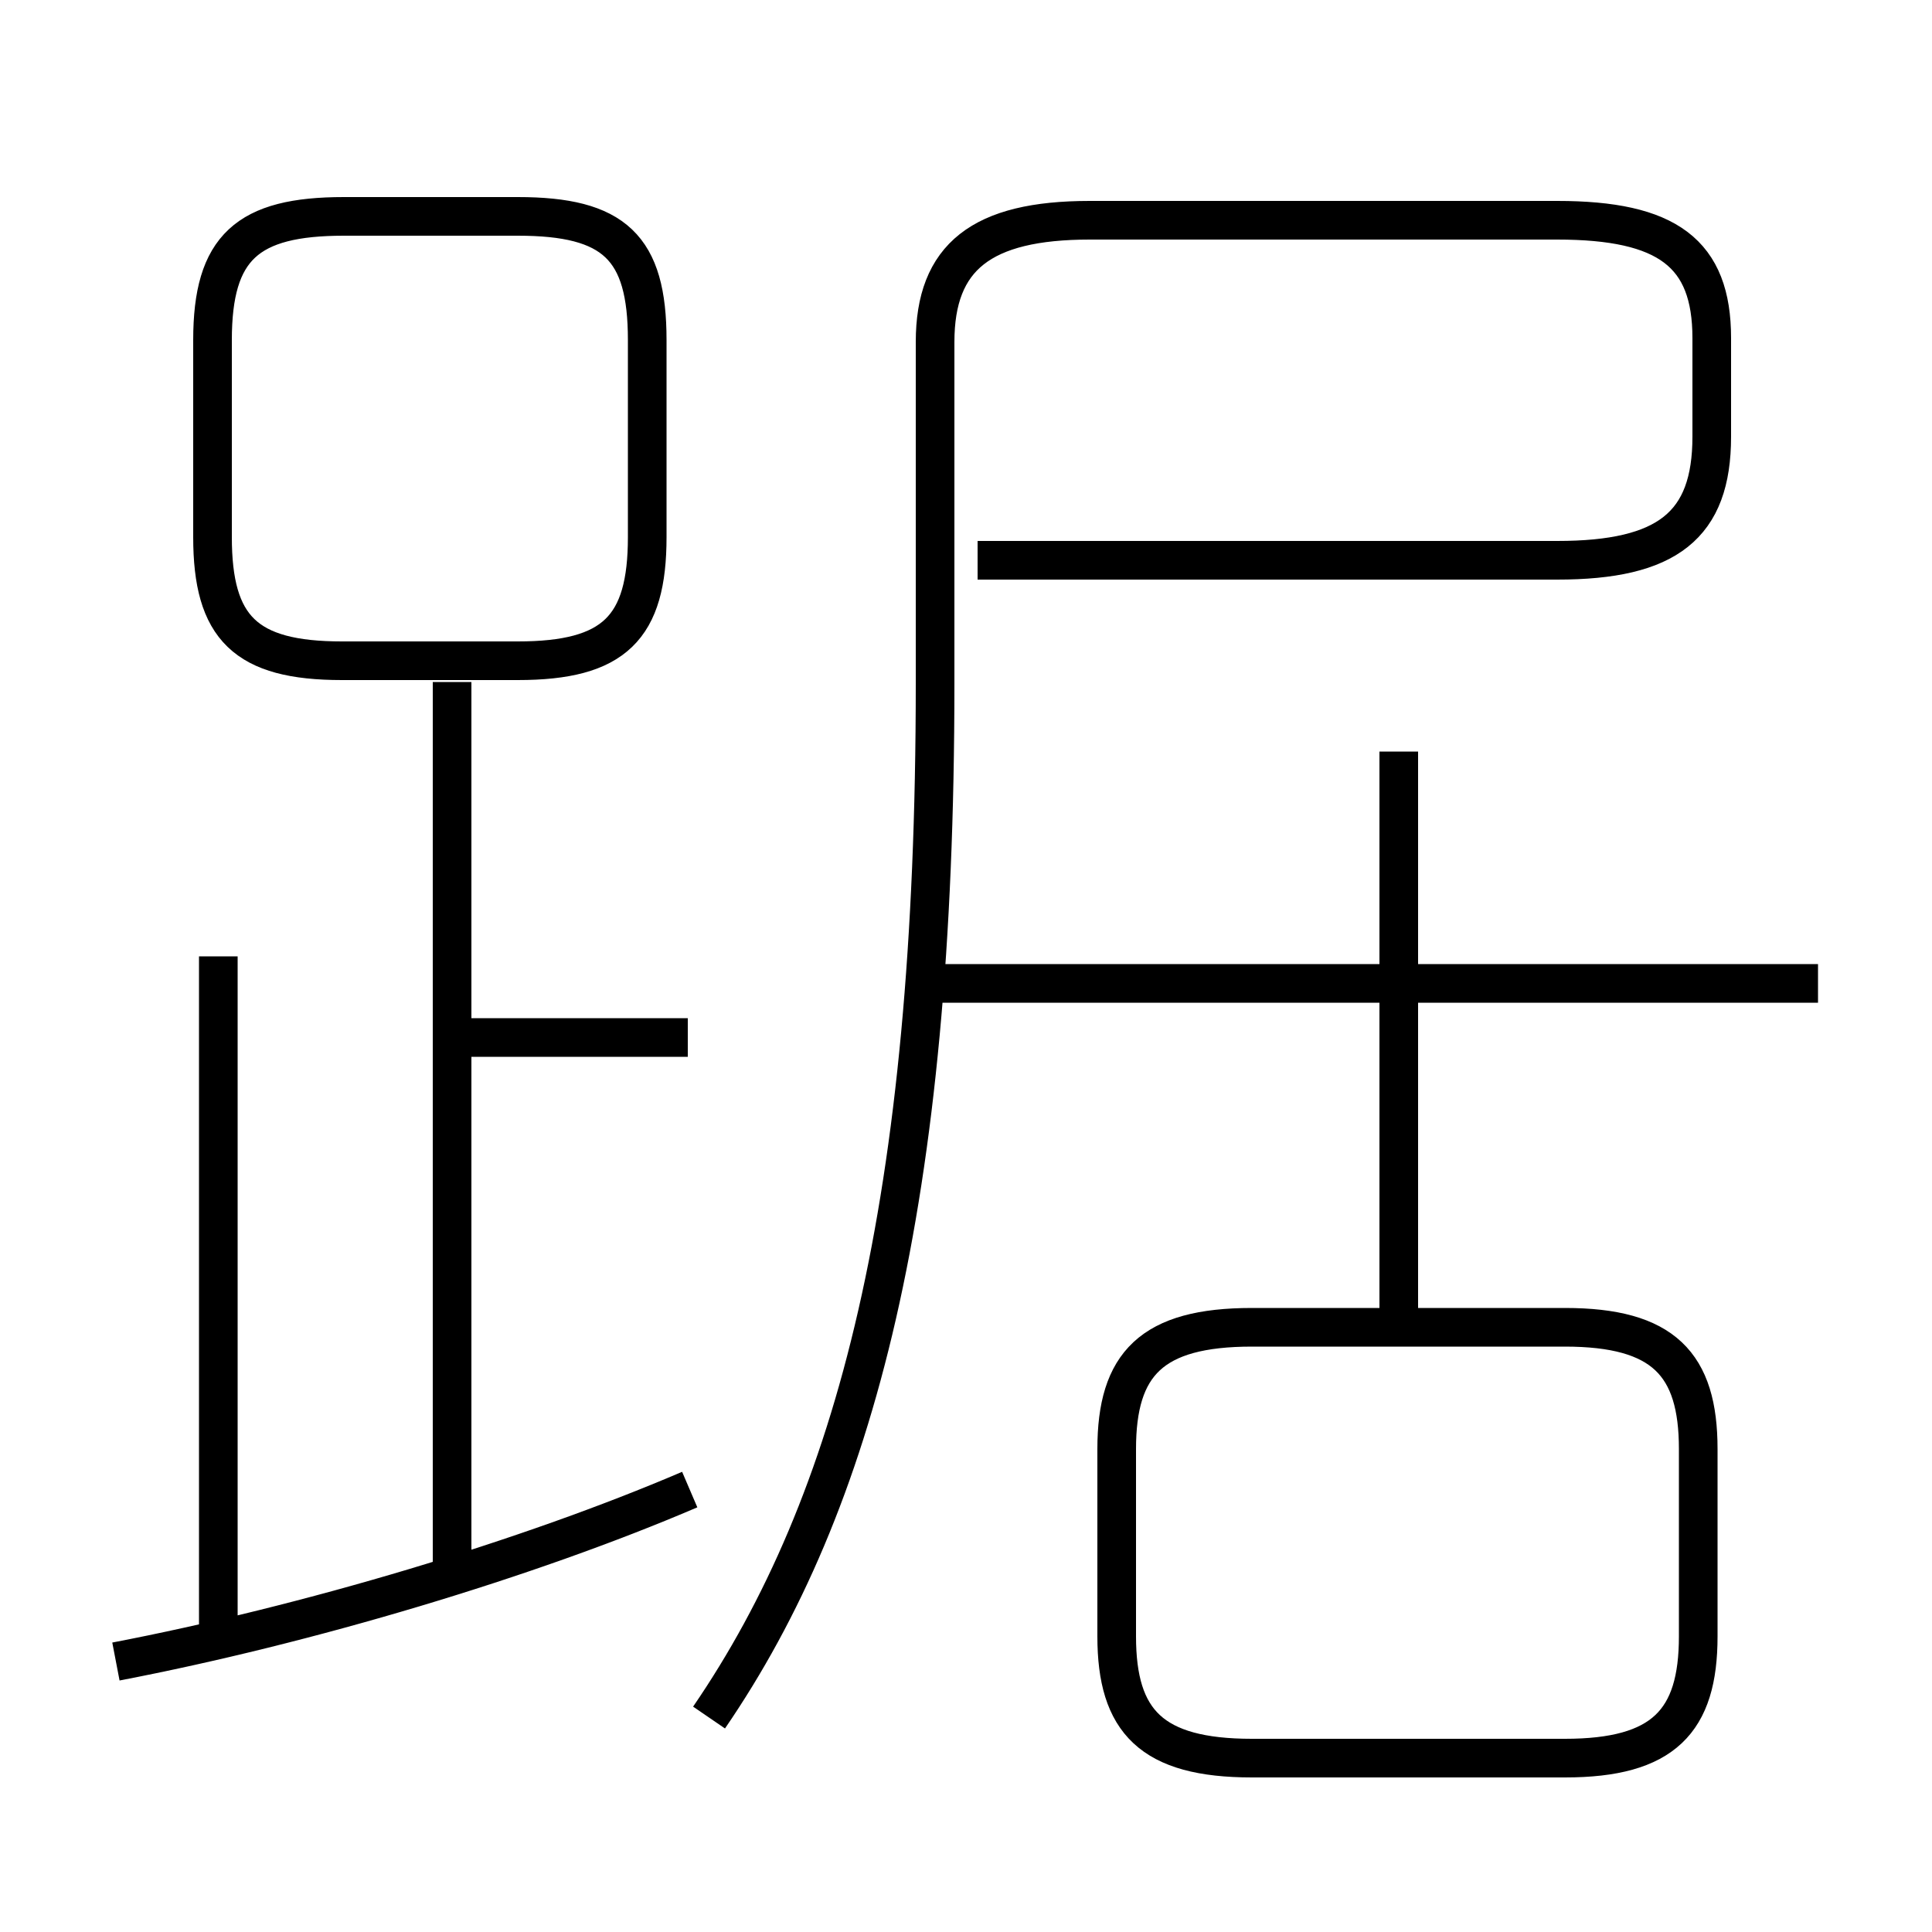 <?xml version='1.0' encoding='utf8'?>
<svg viewBox="0.0 -6.0 50.0 50.0" version="1.1" xmlns="http://www.w3.org/2000/svg">
<rect x="0.0" y="-6.0" width="50.0" height="50.0" fill="#808080" stroke="none"/>
<rect x="-1000" y="-1000" width="2000" height="2000" stroke="white" fill="white"/>
<g style="fill:white;stroke:#000000;  stroke-width:1">
<path d="M 18.35 0.45 C 22.15 -5.1 24.2 -12.9 24.2 -26.3 L 24.2 -35.15 C 24.2 -37.35 25.4 -38.3 28.2 -38.3 L 40.3 -38.3 C 43.15 -38.3 44.3 -37.45 44.3 -35.25 L 44.3 -32.7 C 44.3 -30.4 43.15 -29.5 40.3 -29.5 L 25.3 -29.5 M 3.0 -1.0 C 7.95 -1.95 13.65 -3.65 17.85 -5.45 M 5.65 -1.2 L 5.65 -19.25 M 11.7 -3.5 L 11.7 -26.35 M 17.8 -17.15 L 11.85 -17.15 M 43.95 -1.65 L 43.95 -6.5 C 43.95 -8.7 43.05 -9.65 40.5 -9.65 L 32.4 -9.65 C 29.8 -9.65 28.9 -8.7 28.9 -6.5 L 28.9 -1.65 C 28.9 0.55 29.8 1.5 32.4 1.5 L 40.5 1.5 C 43.05 1.5 43.95 0.55 43.95 -1.65 Z M 16.75 -30.1 L 16.75 -35.2 C 16.75 -37.6 15.9 -38.4 13.4 -38.4 L 8.9 -38.4 C 6.4 -38.4 5.5 -37.6 5.5 -35.2 L 5.5 -30.1 C 5.5 -27.75 6.35 -26.9 8.85 -26.9 L 13.4 -26.9 C 15.9 -26.9 16.75 -27.75 16.75 -30.1 Z M 36.2 -9.45 L 36.2 -24.55 M 47.05 -18.55 L 24.0 -18.55" transform="translate(0.0 38.0)" />
</g>
</svg>
